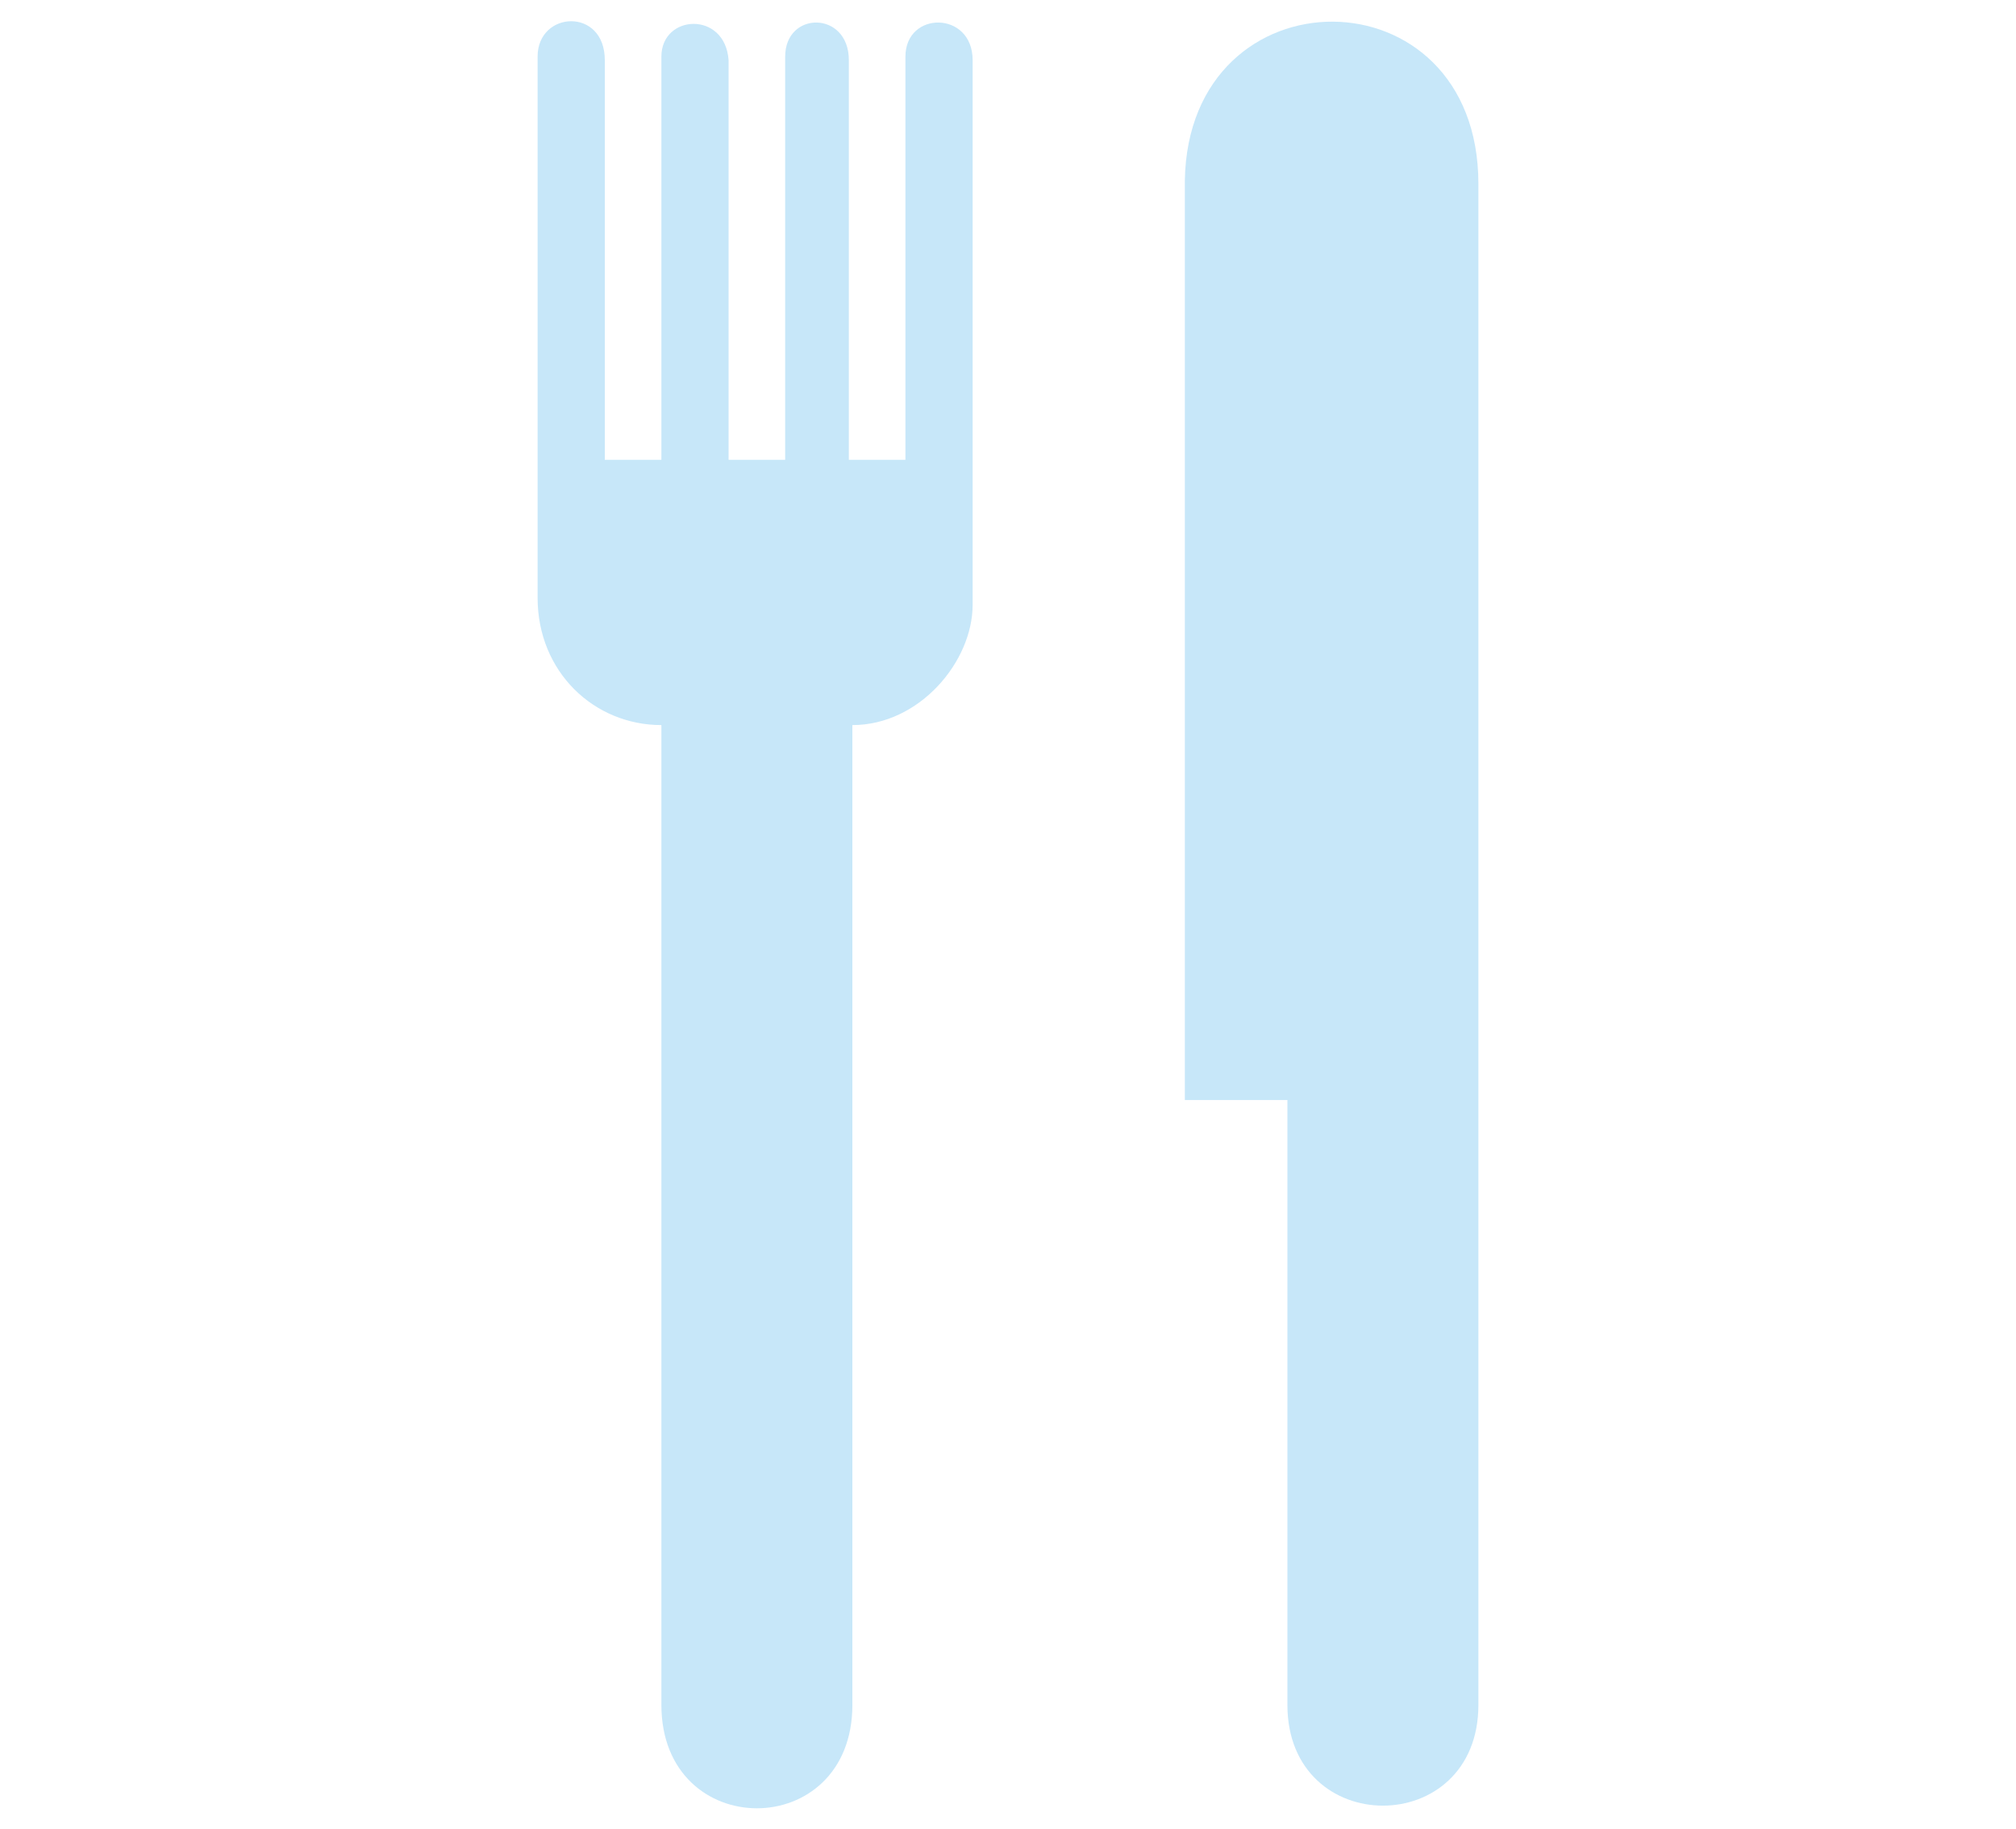 <?xml version="1.0" encoding="utf-8"?>
<!-- Generator: Adobe Illustrator 21.1.0, SVG Export Plug-In . SVG Version: 6.00 Build 0)  -->
<svg version="1.1" id="Layer_1" xmlns="http://www.w3.org/2000/svg" xmlns:xlink="http://www.w3.org/1999/xlink" x="0px" y="0px"
	 width="57px" height="51.7px" viewBox="0 0 57 51.7" style="enable-background:new 0 0 57 51.7;" xml:space="preserve">
<style type="text/css">
	.st0{fill:#C7E7F9;}
</style>
<g>
	<path class="st0" d="M27.5,17.1c0,1.6-1.5,3.4-3.4,3.4v27.7c0,3.9-5.4,3.9-5.4,0V20.5c-1.9,0-3.5-1.5-3.5-3.6V1.6
		c0-1.3,1.9-1.4,1.9,0.1V13h1.6V1.6c0-1.2,1.8-1.3,1.9,0.1V13h1.6V1.6c0-1.3,1.8-1.3,1.8,0.1V13h1.6V1.6c0-1.3,1.9-1.3,1.9,0.1V17.1
		L27.5,17.1z"/>
	<path class="st0" d="M41.8,5.2v43c0,3.8-5.4,3.8-5.4,0V31.1h-2.9v-26C33.6-0.9,41.8-0.9,41.8,5.2L41.8,5.2z"/>
</g>
</svg>
